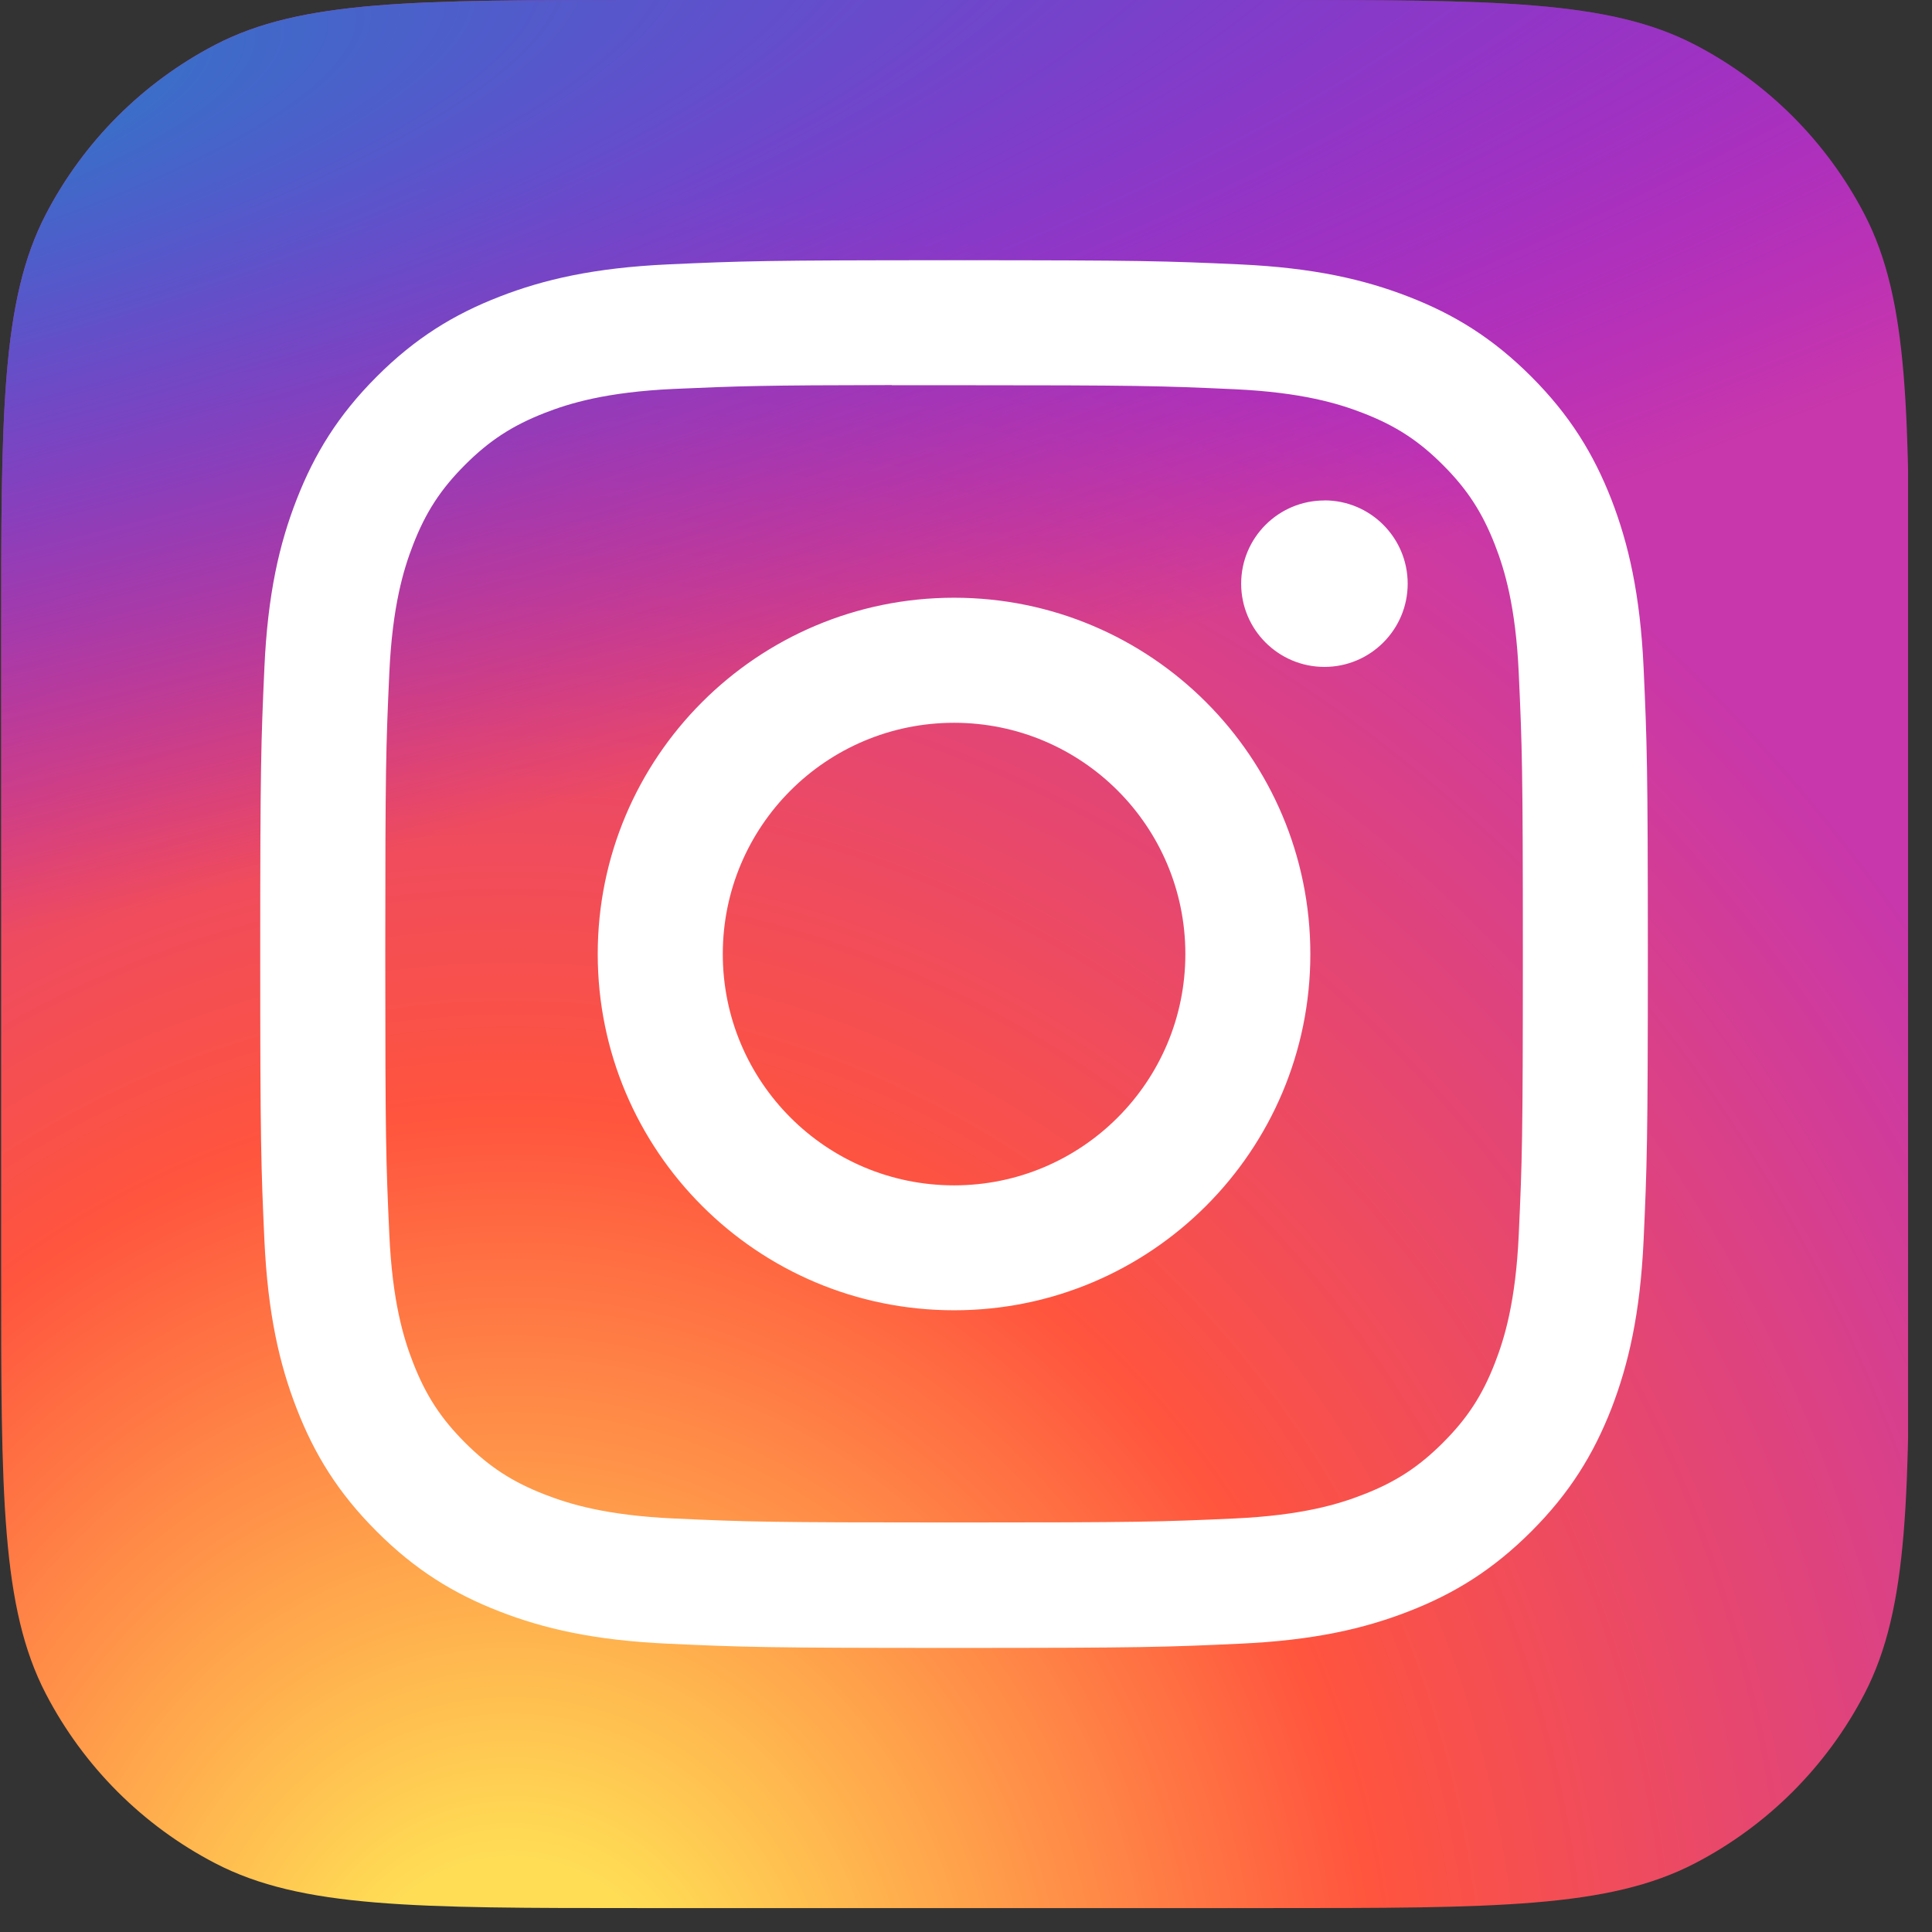 <svg width="26" height="26" viewBox="0 0 26 26" fill="none" xmlns="http://www.w3.org/2000/svg">
<rect x="0" y="0" width="26" height="26" fill="#333333" stroke="none"/>
<g clip-path="url(#clip0_101_4128)">
<path d="M0.015 8.613C0.015 5.566 0.015 4.043 0.617 2.884C1.125 1.907 1.921 1.11 2.898 0.602C4.058 0 5.581 0 8.628 0H17.08C20.127 0 21.65 0 22.809 0.602C23.786 1.11 24.583 1.907 25.091 2.884C25.693 4.043 25.693 5.566 25.693 8.613V17.065C25.693 20.112 25.693 21.635 25.091 22.795C24.583 23.772 23.786 24.569 22.809 25.076C21.65 25.678 20.127 25.678 17.08 25.678H8.628C5.581 25.678 4.058 25.678 2.898 25.076C1.921 24.569 1.125 23.772 0.617 22.795C0.015 21.635 0.015 20.112 0.015 17.065V8.613Z" fill="url(#paint0_radial_101_4128)"/>
<path d="M0.015 8.613C0.015 5.566 0.015 4.043 0.617 2.884C1.125 1.907 1.921 1.11 2.898 0.602C4.058 0 5.581 0 8.628 0H17.08C20.127 0 21.65 0 22.809 0.602C23.786 1.11 24.583 1.907 25.091 2.884C25.693 4.043 25.693 5.566 25.693 8.613V17.065C25.693 20.112 25.693 21.635 25.091 22.795C24.583 23.772 23.786 24.569 22.809 25.076C21.65 25.678 20.127 25.678 17.08 25.678H8.628C5.581 25.678 4.058 25.678 2.898 25.076C1.921 24.569 1.125 23.772 0.617 22.795C0.015 21.635 0.015 20.112 0.015 17.065V8.613Z" fill="url(#paint1_radial_101_4128)"/>
<path d="M12.84 3.502C10.304 3.502 9.985 3.513 8.989 3.558C7.995 3.604 7.317 3.761 6.723 3.992C6.109 4.23 5.588 4.549 5.069 5.069C4.55 5.588 4.231 6.109 3.992 6.722C3.76 7.316 3.602 7.995 3.558 8.989C3.513 9.985 3.502 10.303 3.502 12.839C3.502 15.375 3.513 15.692 3.558 16.688C3.604 17.682 3.761 18.361 3.992 18.955C4.23 19.569 4.549 20.09 5.069 20.609C5.587 21.128 6.108 21.448 6.722 21.686C7.316 21.917 7.995 22.075 8.989 22.12C9.985 22.166 10.303 22.177 12.838 22.177C15.374 22.177 15.692 22.166 16.688 22.12C17.682 22.075 18.361 21.917 18.955 21.686C19.569 21.448 20.089 21.128 20.608 20.609C21.127 20.09 21.446 19.569 21.686 18.955C21.915 18.361 22.073 17.682 22.119 16.689C22.164 15.693 22.176 15.375 22.176 12.839C22.176 10.303 22.164 9.985 22.119 8.989C22.073 7.995 21.915 7.316 21.686 6.723C21.446 6.109 21.127 5.588 20.608 5.069C20.089 4.549 19.569 4.23 18.954 3.992C18.359 3.761 17.68 3.604 16.686 3.558C15.69 3.513 15.373 3.502 12.837 3.502H12.84ZM12.002 5.184C12.251 5.184 12.528 5.184 12.84 5.184C15.333 5.184 15.628 5.193 16.613 5.238C17.523 5.28 18.017 5.432 18.346 5.56C18.782 5.729 19.093 5.931 19.419 6.258C19.746 6.585 19.948 6.896 20.118 7.332C20.246 7.66 20.398 8.155 20.439 9.065C20.484 10.049 20.494 10.345 20.494 12.837C20.494 15.329 20.484 15.625 20.439 16.609C20.398 17.519 20.246 18.014 20.118 18.342C19.949 18.778 19.746 19.088 19.419 19.415C19.092 19.742 18.782 19.944 18.346 20.113C18.017 20.242 17.523 20.393 16.613 20.435C15.628 20.48 15.333 20.489 12.84 20.489C10.346 20.489 10.051 20.48 9.067 20.435C8.156 20.393 7.662 20.241 7.333 20.113C6.897 19.944 6.586 19.742 6.259 19.415C5.932 19.088 5.73 18.777 5.56 18.341C5.432 18.013 5.28 17.519 5.239 16.608C5.194 15.624 5.185 15.328 5.185 12.835C5.185 10.341 5.194 10.047 5.239 9.063C5.28 8.152 5.432 7.658 5.56 7.329C5.729 6.893 5.932 6.582 6.259 6.255C6.586 5.928 6.897 5.726 7.333 5.556C7.662 5.428 8.156 5.276 9.067 5.234C9.928 5.196 10.262 5.184 12.002 5.182V5.184ZM17.824 6.735C17.205 6.735 16.703 7.236 16.703 7.855C16.703 8.473 17.205 8.975 17.824 8.975C18.442 8.975 18.944 8.473 18.944 7.855C18.944 7.236 18.442 6.734 17.824 6.734V6.735ZM12.84 8.044C10.191 8.044 8.044 10.191 8.044 12.839C8.044 15.487 10.191 17.633 12.84 17.633C15.488 17.633 17.634 15.487 17.634 12.839C17.634 10.191 15.488 8.044 12.839 8.044H12.84ZM12.84 9.727C14.558 9.727 15.952 11.12 15.952 12.839C15.952 14.558 14.558 15.952 12.84 15.952C11.12 15.952 9.727 14.558 9.727 12.839C9.727 11.12 11.12 9.727 12.84 9.727Z" fill="white"/>
</g>
<defs>
<radialGradient id="paint0_radial_101_4128" cx="0" cy="0" r="1" gradientUnits="userSpaceOnUse" gradientTransform="translate(6.835 27.656) rotate(-90) scale(25.449 23.67)">
<stop stop-color="#FFDD55"/>
<stop offset="0.1" stop-color="#FFDD55"/>
<stop offset="0.5" stop-color="#FF543E"/>
<stop offset="1" stop-color="#C837AB"/>
</radialGradient>
<radialGradient id="paint1_radial_101_4128" cx="0" cy="0" r="1" gradientUnits="userSpaceOnUse" gradientTransform="translate(-4.287 1.85) rotate(78.681) scale(11.376 46.892)">
<stop stop-color="#3771C8"/>
<stop offset="0.128" stop-color="#3771C8"/>
<stop offset="1" stop-color="#6600FF" stop-opacity="0"/>
</radialGradient>
<clipPath id="clip0_101_4128">
<rect width="25.678" height="25.678" fill="white"/>
</clipPath>
</defs>
</svg>
